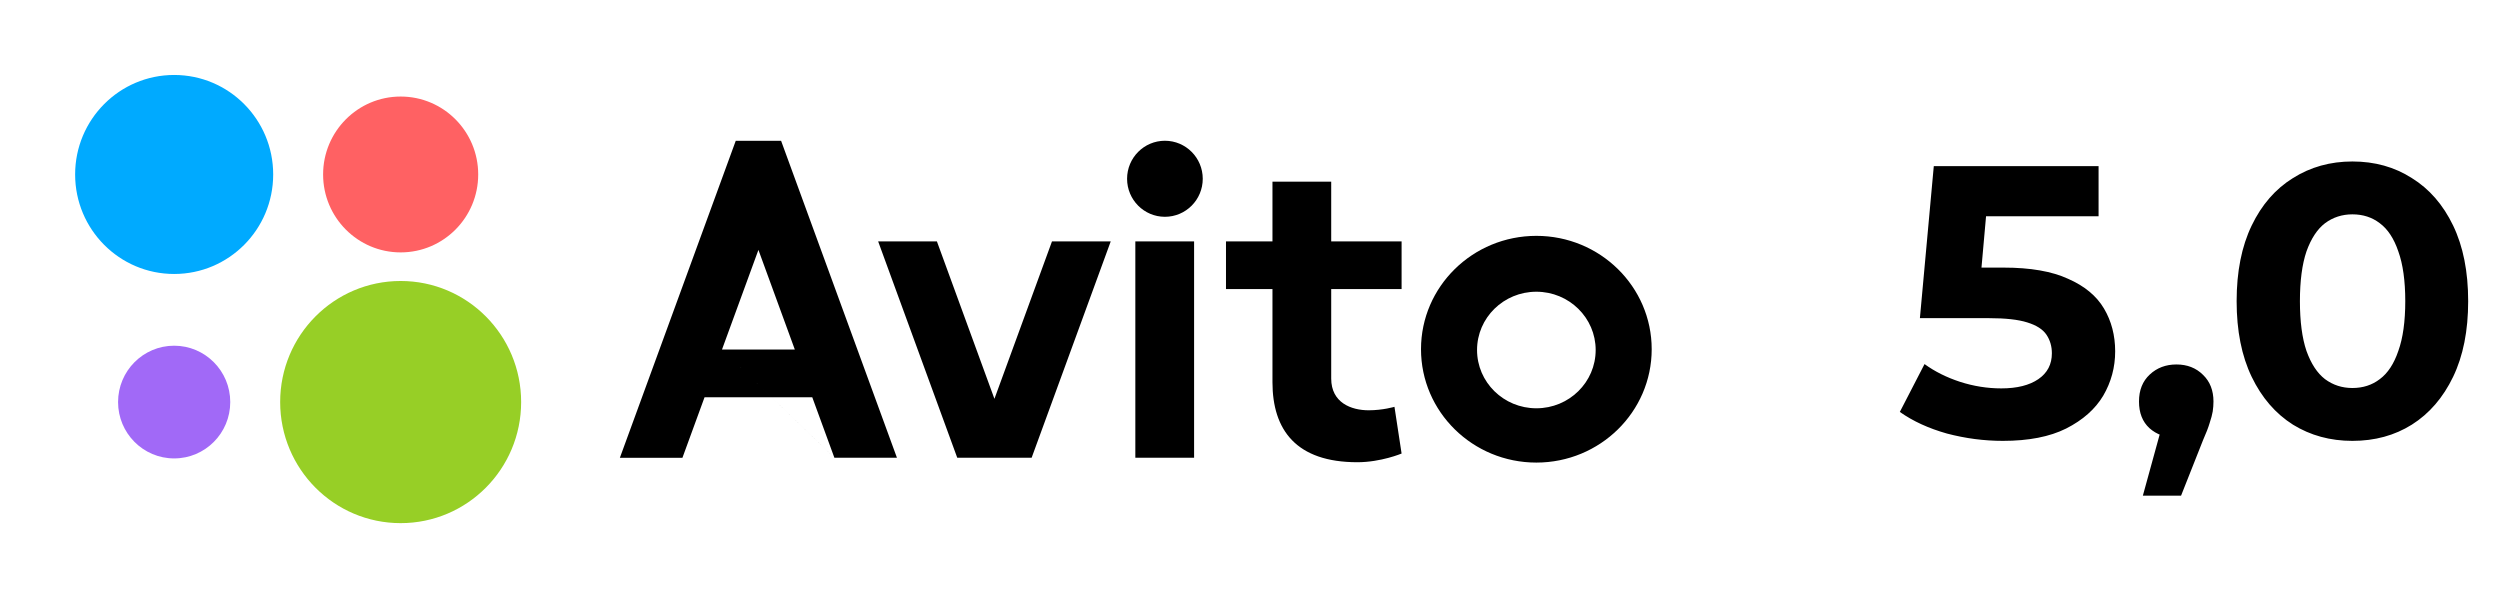 <svg width="149" height="36" viewBox="0 0 149 36" fill="none" xmlns="http://www.w3.org/2000/svg">
<path d="M119.371 26.276C118.252 26.276 117.14 26.13 116.036 25.839C114.947 25.532 114.012 25.103 113.23 24.551L114.702 21.699C115.315 22.144 116.021 22.496 116.818 22.757C117.631 23.018 118.451 23.148 119.279 23.148C120.214 23.148 120.95 22.964 121.487 22.596C122.024 22.228 122.292 21.714 122.292 21.055C122.292 20.641 122.185 20.273 121.97 19.951C121.755 19.629 121.372 19.384 120.82 19.215C120.283 19.046 119.524 18.962 118.543 18.962H114.426L115.254 9.9H125.075V12.89H116.588L118.52 11.188L117.945 17.651L116.013 15.949H119.417C121.012 15.949 122.292 16.171 123.258 16.616C124.239 17.045 124.952 17.636 125.397 18.387C125.842 19.138 126.064 19.989 126.064 20.94C126.064 21.891 125.826 22.772 125.351 23.585C124.876 24.382 124.14 25.034 123.143 25.54C122.162 26.031 120.904 26.276 119.371 26.276ZM127.714 29.542L129.232 24.022L129.738 26.092C129.078 26.092 128.534 25.9 128.105 25.517C127.691 25.134 127.484 24.605 127.484 23.93C127.484 23.255 127.698 22.719 128.128 22.32C128.557 21.921 129.086 21.722 129.715 21.722C130.359 21.722 130.888 21.929 131.302 22.343C131.716 22.742 131.923 23.271 131.923 23.93C131.923 24.129 131.907 24.329 131.877 24.528C131.846 24.712 131.785 24.942 131.693 25.218C131.616 25.479 131.486 25.816 131.302 26.23L129.991 29.542H127.714ZM140.203 26.276C138.885 26.276 137.704 25.954 136.661 25.31C135.619 24.651 134.798 23.7 134.2 22.458C133.602 21.216 133.303 19.713 133.303 17.95C133.303 16.187 133.602 14.684 134.2 13.442C134.798 12.2 135.619 11.257 136.661 10.613C137.704 9.954 138.885 9.624 140.203 9.624C141.537 9.624 142.718 9.954 143.745 10.613C144.788 11.257 145.608 12.2 146.206 13.442C146.804 14.684 147.103 16.187 147.103 17.95C147.103 19.713 146.804 21.216 146.206 22.458C145.608 23.7 144.788 24.651 143.745 25.31C142.718 25.954 141.537 26.276 140.203 26.276ZM140.203 23.125C140.832 23.125 141.376 22.949 141.836 22.596C142.312 22.243 142.68 21.684 142.94 20.917C143.216 20.15 143.354 19.161 143.354 17.95C143.354 16.739 143.216 15.75 142.94 14.983C142.68 14.216 142.312 13.657 141.836 13.304C141.376 12.951 140.832 12.775 140.203 12.775C139.59 12.775 139.046 12.951 138.57 13.304C138.11 13.657 137.742 14.216 137.466 14.983C137.206 15.75 137.075 16.739 137.075 17.95C137.075 19.161 137.206 20.15 137.466 20.917C137.742 21.684 138.11 22.243 138.57 22.596C139.046 22.949 139.59 23.125 140.203 23.125Z" fill="black"/>
<path d="M23.879 31.179C27.845 31.179 31.06 27.948 31.06 23.962C31.06 19.977 27.845 16.747 23.879 16.747C19.913 16.747 16.698 19.977 16.698 23.962C16.698 27.948 19.913 31.179 23.879 31.179Z" fill="#97CF26"/>
<path d="M10.38 27.322C12.226 27.322 13.723 25.818 13.723 23.963C13.723 22.108 12.226 20.604 10.38 20.604C8.534 20.604 7.037 22.108 7.037 23.963C7.037 25.818 8.534 27.322 10.38 27.322Z" fill="#A169F7"/>
<path d="M23.879 15.043C26.432 15.043 28.501 12.963 28.501 10.398C28.501 7.833 26.432 5.754 23.879 5.754C21.326 5.754 19.257 7.833 19.257 10.398C19.257 12.963 21.326 15.043 23.879 15.043Z" fill="#FF6163"/>
<path d="M10.38 16.329C13.639 16.329 16.282 13.674 16.282 10.398C16.282 7.123 13.639 4.468 10.38 4.468C7.121 4.468 4.478 7.123 4.478 10.398C4.478 13.674 7.121 16.329 10.38 16.329Z" fill="#00AAFF"/>
<path d="M49.73 27.282H53.458L46.554 8.393H43.85L36.945 27.283H40.673L41.991 23.677H48.411L49.73 27.283L43.03 20.834L45.202 14.894L47.372 20.834H43.03L49.73 27.282ZM62.699 14.386L59.268 23.77L55.839 14.386H52.337L57.052 27.282H61.485L66.2 14.386H62.698M67.666 14.386H71.168V27.282H67.666V14.386Z" fill="black"/>
<path d="M69.429 12.921C70.674 12.921 71.684 11.907 71.684 10.655C71.684 9.404 70.674 8.389 69.429 8.389C68.184 8.389 67.174 9.404 67.174 10.655C67.174 11.907 68.184 12.921 69.429 12.921Z" fill="black"/>
<path d="M83.535 17.228V14.386H79.34V10.828H75.839V14.386H73.069V17.228H75.839V22.776C75.839 25.639 77.263 27.549 80.9 27.549C82.304 27.549 83.535 27.031 83.535 27.031L83.11 24.246C83.11 24.246 82.421 24.453 81.573 24.453C80.534 24.453 79.34 24.003 79.34 22.56V17.228L83.535 17.228ZM91.568 24.334C89.615 24.334 88.032 22.779 88.032 20.86C88.032 18.942 89.615 17.387 91.567 17.387C93.52 17.387 95.102 18.943 95.102 20.86C95.102 22.779 93.52 24.334 91.568 24.334ZM91.568 14.057C87.771 14.057 84.692 17.083 84.692 20.813C84.692 24.545 87.771 27.57 91.567 27.57C95.362 27.57 98.441 24.545 98.441 20.813C98.441 17.083 95.362 14.057 91.567 14.057" fill="black"/>
</svg>

